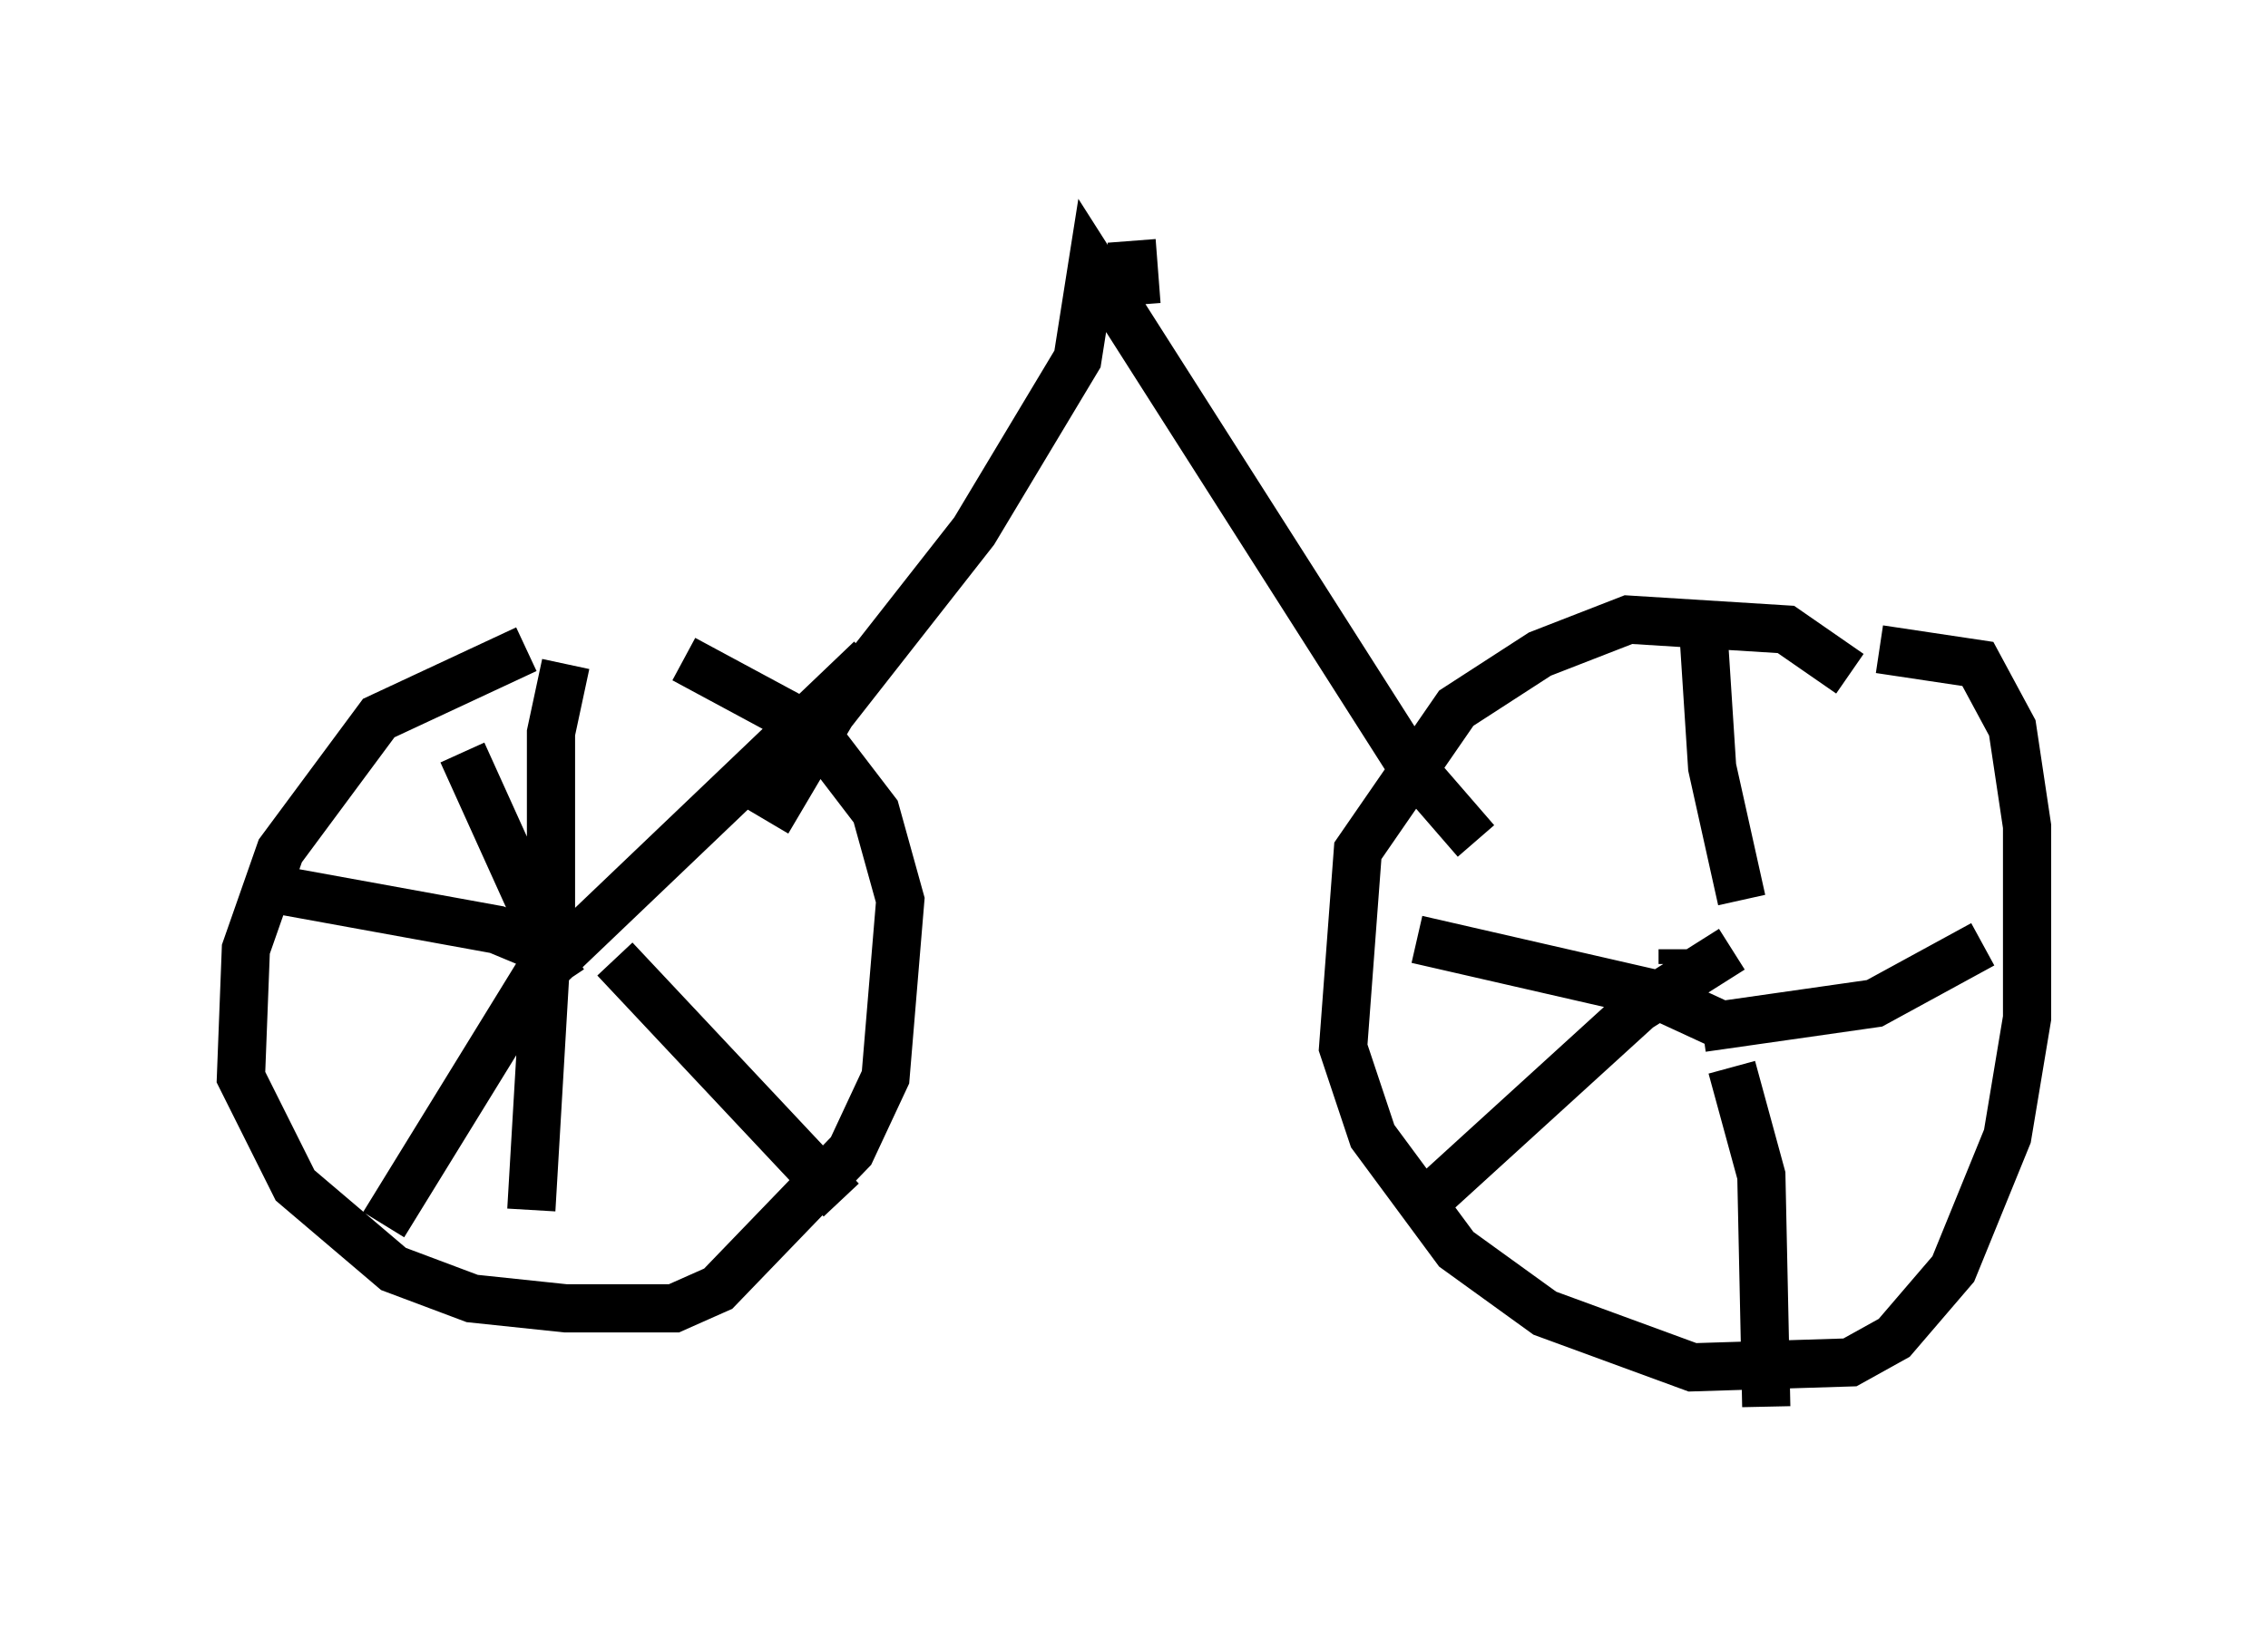 <?xml version="1.0" encoding="utf-8" ?>
<svg baseProfile="full" height="34.194" version="1.1" width="47.057" xmlns="http://www.w3.org/2000/svg" xmlns:ev="http://www.w3.org/2001/xml-events" xmlns:xlink="http://www.w3.org/1999/xlink"><defs /><rect fill="white" height="34.194" width="47.057" x="0" y="0" /><path d="M13.473, 13.677 m-2.552, -0.204 l-3.063, 1.429 -2.042, 2.756 l-0.715, 2.042 -0.102, 2.654 l1.123, 2.246 2.042, 1.735 l1.633, 0.613 1.94, 0.204 l2.246, 0.0 0.919, -0.408 l2.756, -2.858 0.715, -1.531 l0.306, -3.675 -0.51, -1.838 l-1.327, -1.735 -2.654, -1.429 m-2.96, 5.921 l0.0, 0.0 m0.204, 0.51 l-0.102, -0.408 m0.102, 0.0 l0.0, -4.492 0.306, -1.429 m-0.408, 6.125 l-0.306, 5.206 m0.51, -5.308 l-1.225, -0.51 -4.492, -0.817 m5.717, 1.429 l-1.94, -4.288 m2.246, 4.083 l-0.613, 0.408 -3.267, 5.308 m4.798, -5.513 l4.696, 5.002 m-6.125, -4.798 l6.738, -6.431 m20.315, 0.306 l-1.327, -0.919 -3.267, -0.204 l-1.838, 0.715 -1.735, 1.123 l-2.042, 2.96 -0.306, 4.083 l0.613, 1.838 1.735, 2.348 l1.838, 1.327 3.063, 1.123 l3.267, -0.102 0.919, -0.51 l1.225, -1.429 1.123, -2.756 l0.408, -2.45 0.0, -3.981 l-0.306, -2.042 -0.715, -1.327 l-2.042, -0.306 m-4.083, 6.227 l0.0, 0.306 m1.225, -1.327 l-0.613, -2.756 -0.204, -3.165 m0.306, 8.473 l-1.327, -0.613 -4.9, -1.123 m6.533, 2.654 l0.613, 2.246 0.102, 4.798 m-1.327, -7.861 l3.573, -0.51 2.246, -1.225 m-5.206, 0.102 l-1.94, 1.225 -4.594, 4.185 m1.225, -7.656 l-1.327, -1.531 -6.635, -10.413 l-0.306, 1.94 -2.144, 3.573 l-2.96, 3.777 -1.327, 2.246 m7.554, -12.046 l0.102, 1.327 " fill="none" stroke="black" stroke-width="1" /></svg>